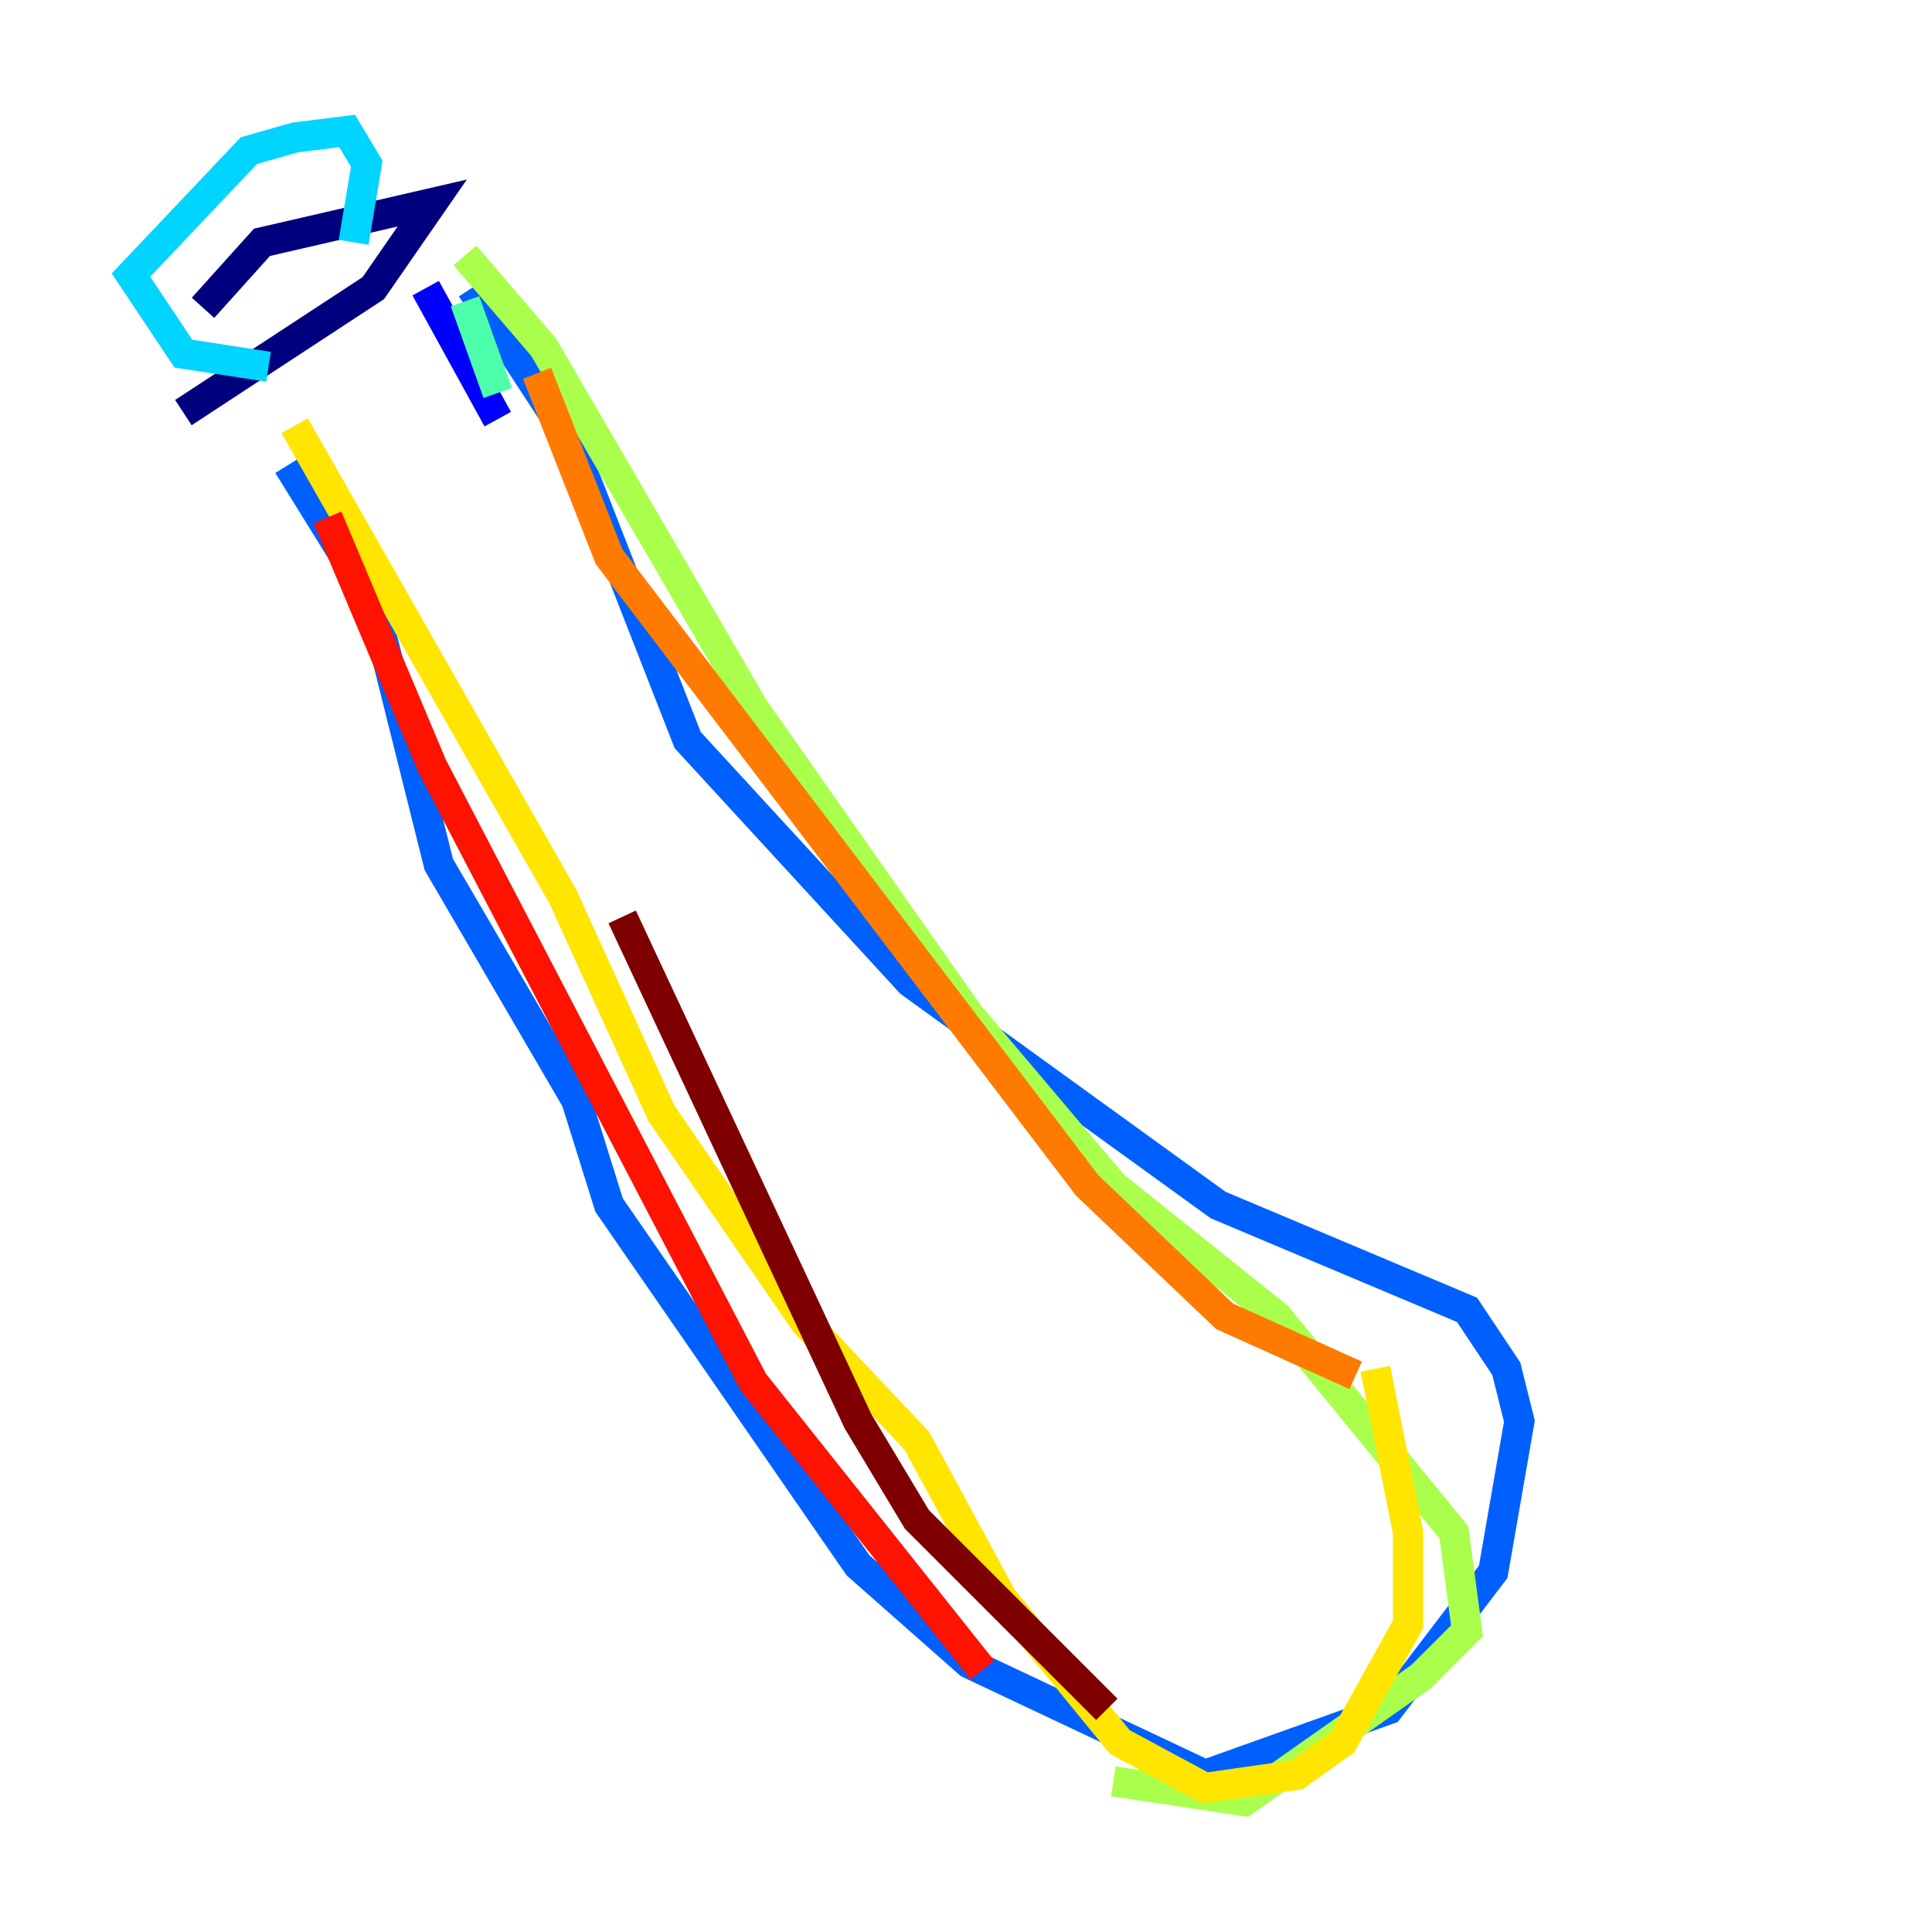 <?xml version="1.0" encoding="utf-8" ?>
<svg baseProfile="tiny" height="128" version="1.2" viewBox="0,0,128,128" width="128" xmlns="http://www.w3.org/2000/svg" xmlns:ev="http://www.w3.org/2001/xml-events" xmlns:xlink="http://www.w3.org/1999/xlink"><defs /><polyline fill="none" points="12.149,27.336 24.732,19.091 28.637,13.451 17.356,16.054 13.451,20.393" stroke="#00007f" stroke-width="2" /><polyline fill="none" points="28.203,19.091 32.976,27.77" stroke="#0000fe" stroke-width="2" /><polyline fill="none" points="19.091,30.807 24.732,39.919 29.071,57.275 38.183,72.895 40.352,79.837 56.841,103.702 64.217,110.21 79.837,117.586 91.986,113.248 98.929,104.136 100.664,94.156 99.797,90.685 97.193,86.78 80.705,79.837 60.312,65.085 45.559,49.031 37.749,29.071 31.241,19.091" stroke="#0060ff" stroke-width="2" /><polyline fill="none" points="17.79,24.298 12.149,23.43 8.678,18.224 16.488,9.98 19.525,9.112 22.997,8.678 24.298,10.848 23.43,16.054" stroke="#00d4ff" stroke-width="2" /><polyline fill="none" points="30.807,19.959 32.976,26.034" stroke="#4cffaa" stroke-width="2" /><polyline fill="none" points="30.807,16.922 36.014,22.997 49.898,46.861 64.217,67.254 73.763,78.536 84.61,87.214 96.325,101.532 97.193,108.041 94.156,111.078 82.441,119.322 73.763,118.02" stroke="#aaff4c" stroke-width="2" /><polyline fill="none" points="19.525,28.203 37.315,59.444 43.824,73.763 53.37,87.647 60.746,95.458 66.386,105.871 74.197,115.417 79.837,118.454 85.912,117.586 88.949,115.417 93.288,107.607 93.288,101.532 91.119,90.685" stroke="#ffe500" stroke-width="2" /><polyline fill="none" points="89.817,91.119 81.139,87.214 72.027,78.536 40.352,36.881 35.58,24.732" stroke="#ff7a00" stroke-width="2" /><polyline fill="none" points="21.695,34.278 28.637,50.766 49.898,91.552 65.085,110.644" stroke="#fe1200" stroke-width="2" /><polyline fill="none" points="41.22,60.746 56.841,94.156 60.746,100.664 73.329,113.248" stroke="#7f0000" stroke-width="2" /></svg>